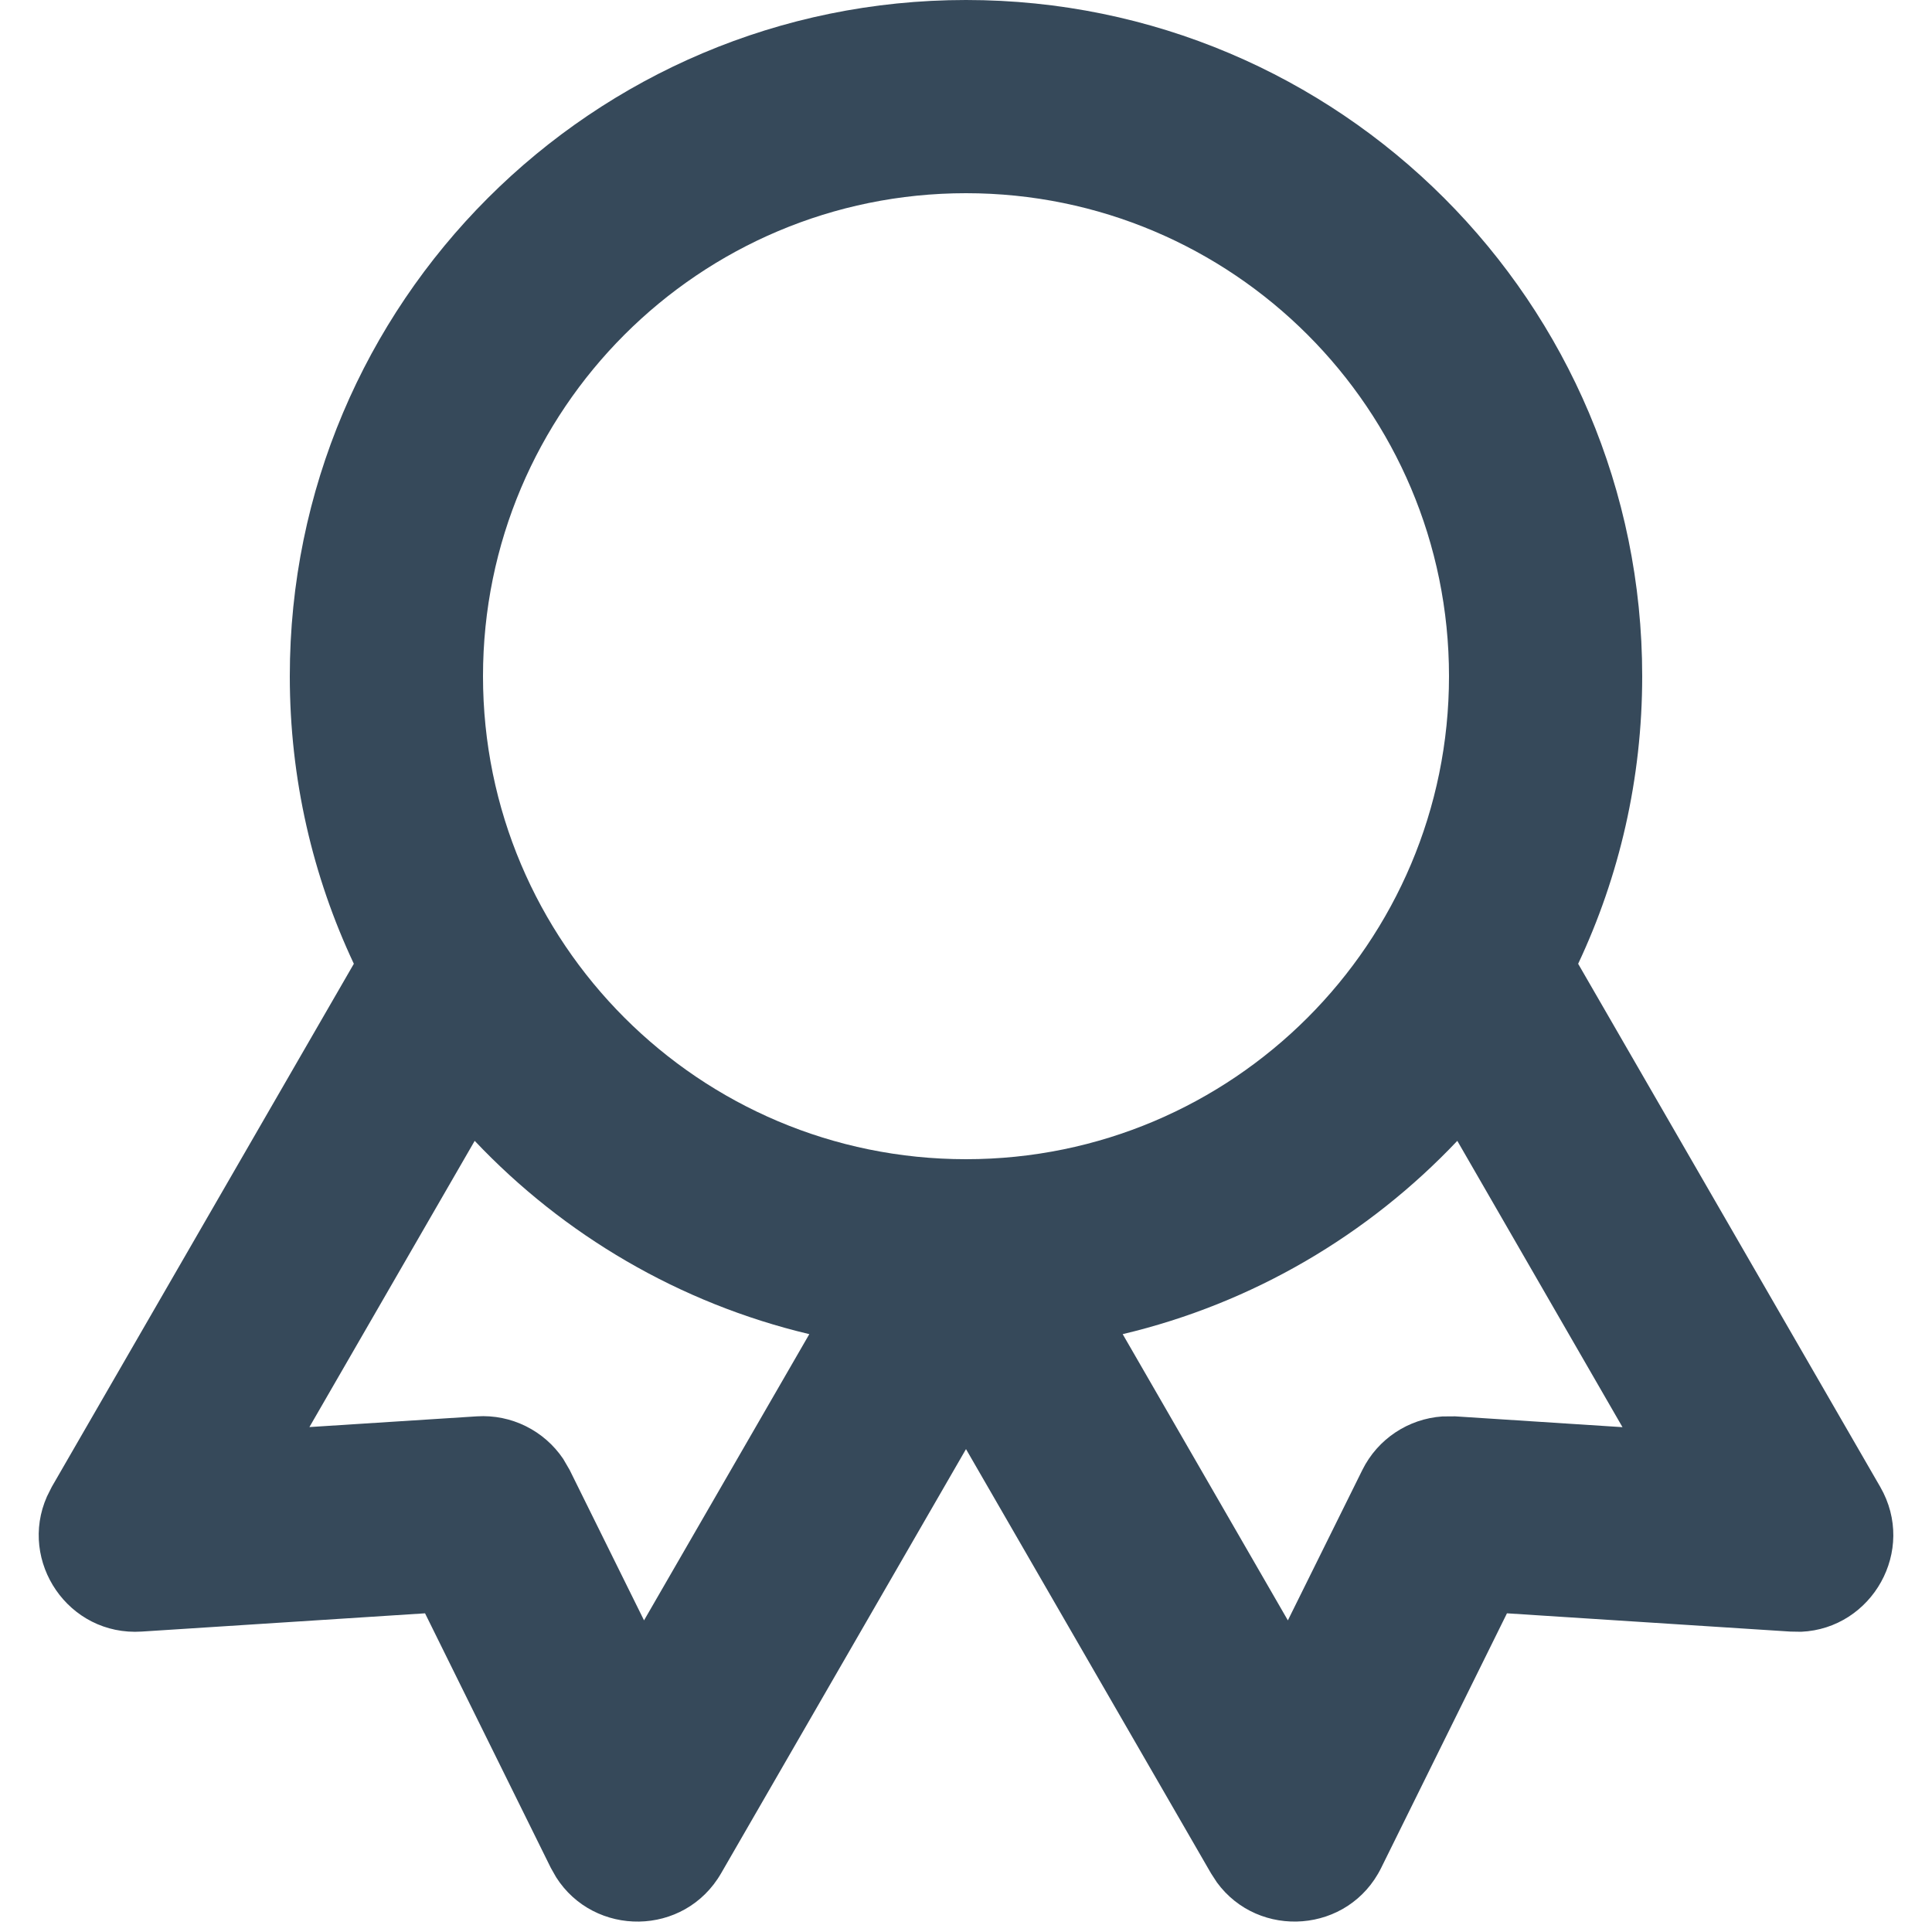 <svg width="20" height="20" viewBox="0 0 20 20" fill="none" xmlns="http://www.w3.org/2000/svg">
<path fill-rule="evenodd" clip-rule="evenodd" d="M3 7C3 3.134 6.134 0 10 0C13.866 0 17 3.134 17 7C17 8.065 16.762 9.074 16.337 9.977L19.464 15.392C19.844 16.051 19.379 16.86 18.645 16.892L18.533 16.89L15.6 16.701L14.298 19.336C13.961 20.017 13.03 20.079 12.597 19.486L12.536 19.392L10 15.001L7.465 19.392C7.084 20.051 6.151 20.053 5.757 19.433L5.702 19.336L4.4 16.701L1.467 16.89C0.708 16.939 0.188 16.164 0.486 15.492L0.536 15.392L3.663 9.977C3.238 9.074 3 8.065 3 7ZM4.914 11.81L3.203 14.773L4.936 14.662C5.294 14.639 5.633 14.81 5.83 15.102L5.897 15.217L6.667 16.774L8.378 13.811C7.031 13.491 5.834 12.783 4.914 11.81ZM11.622 13.811C12.969 13.492 14.165 12.783 15.086 11.81L16.796 14.774L15.064 14.662L14.931 14.663C14.579 14.687 14.262 14.896 14.103 15.217L13.332 16.774L11.622 13.811ZM15 7C15 4.239 12.761 2 10 2C7.239 2 5 4.239 5 7C5 9.761 7.239 12 10 12C12.761 12 15 9.761 15 7Z" fill="#36495A"/>
</svg>
